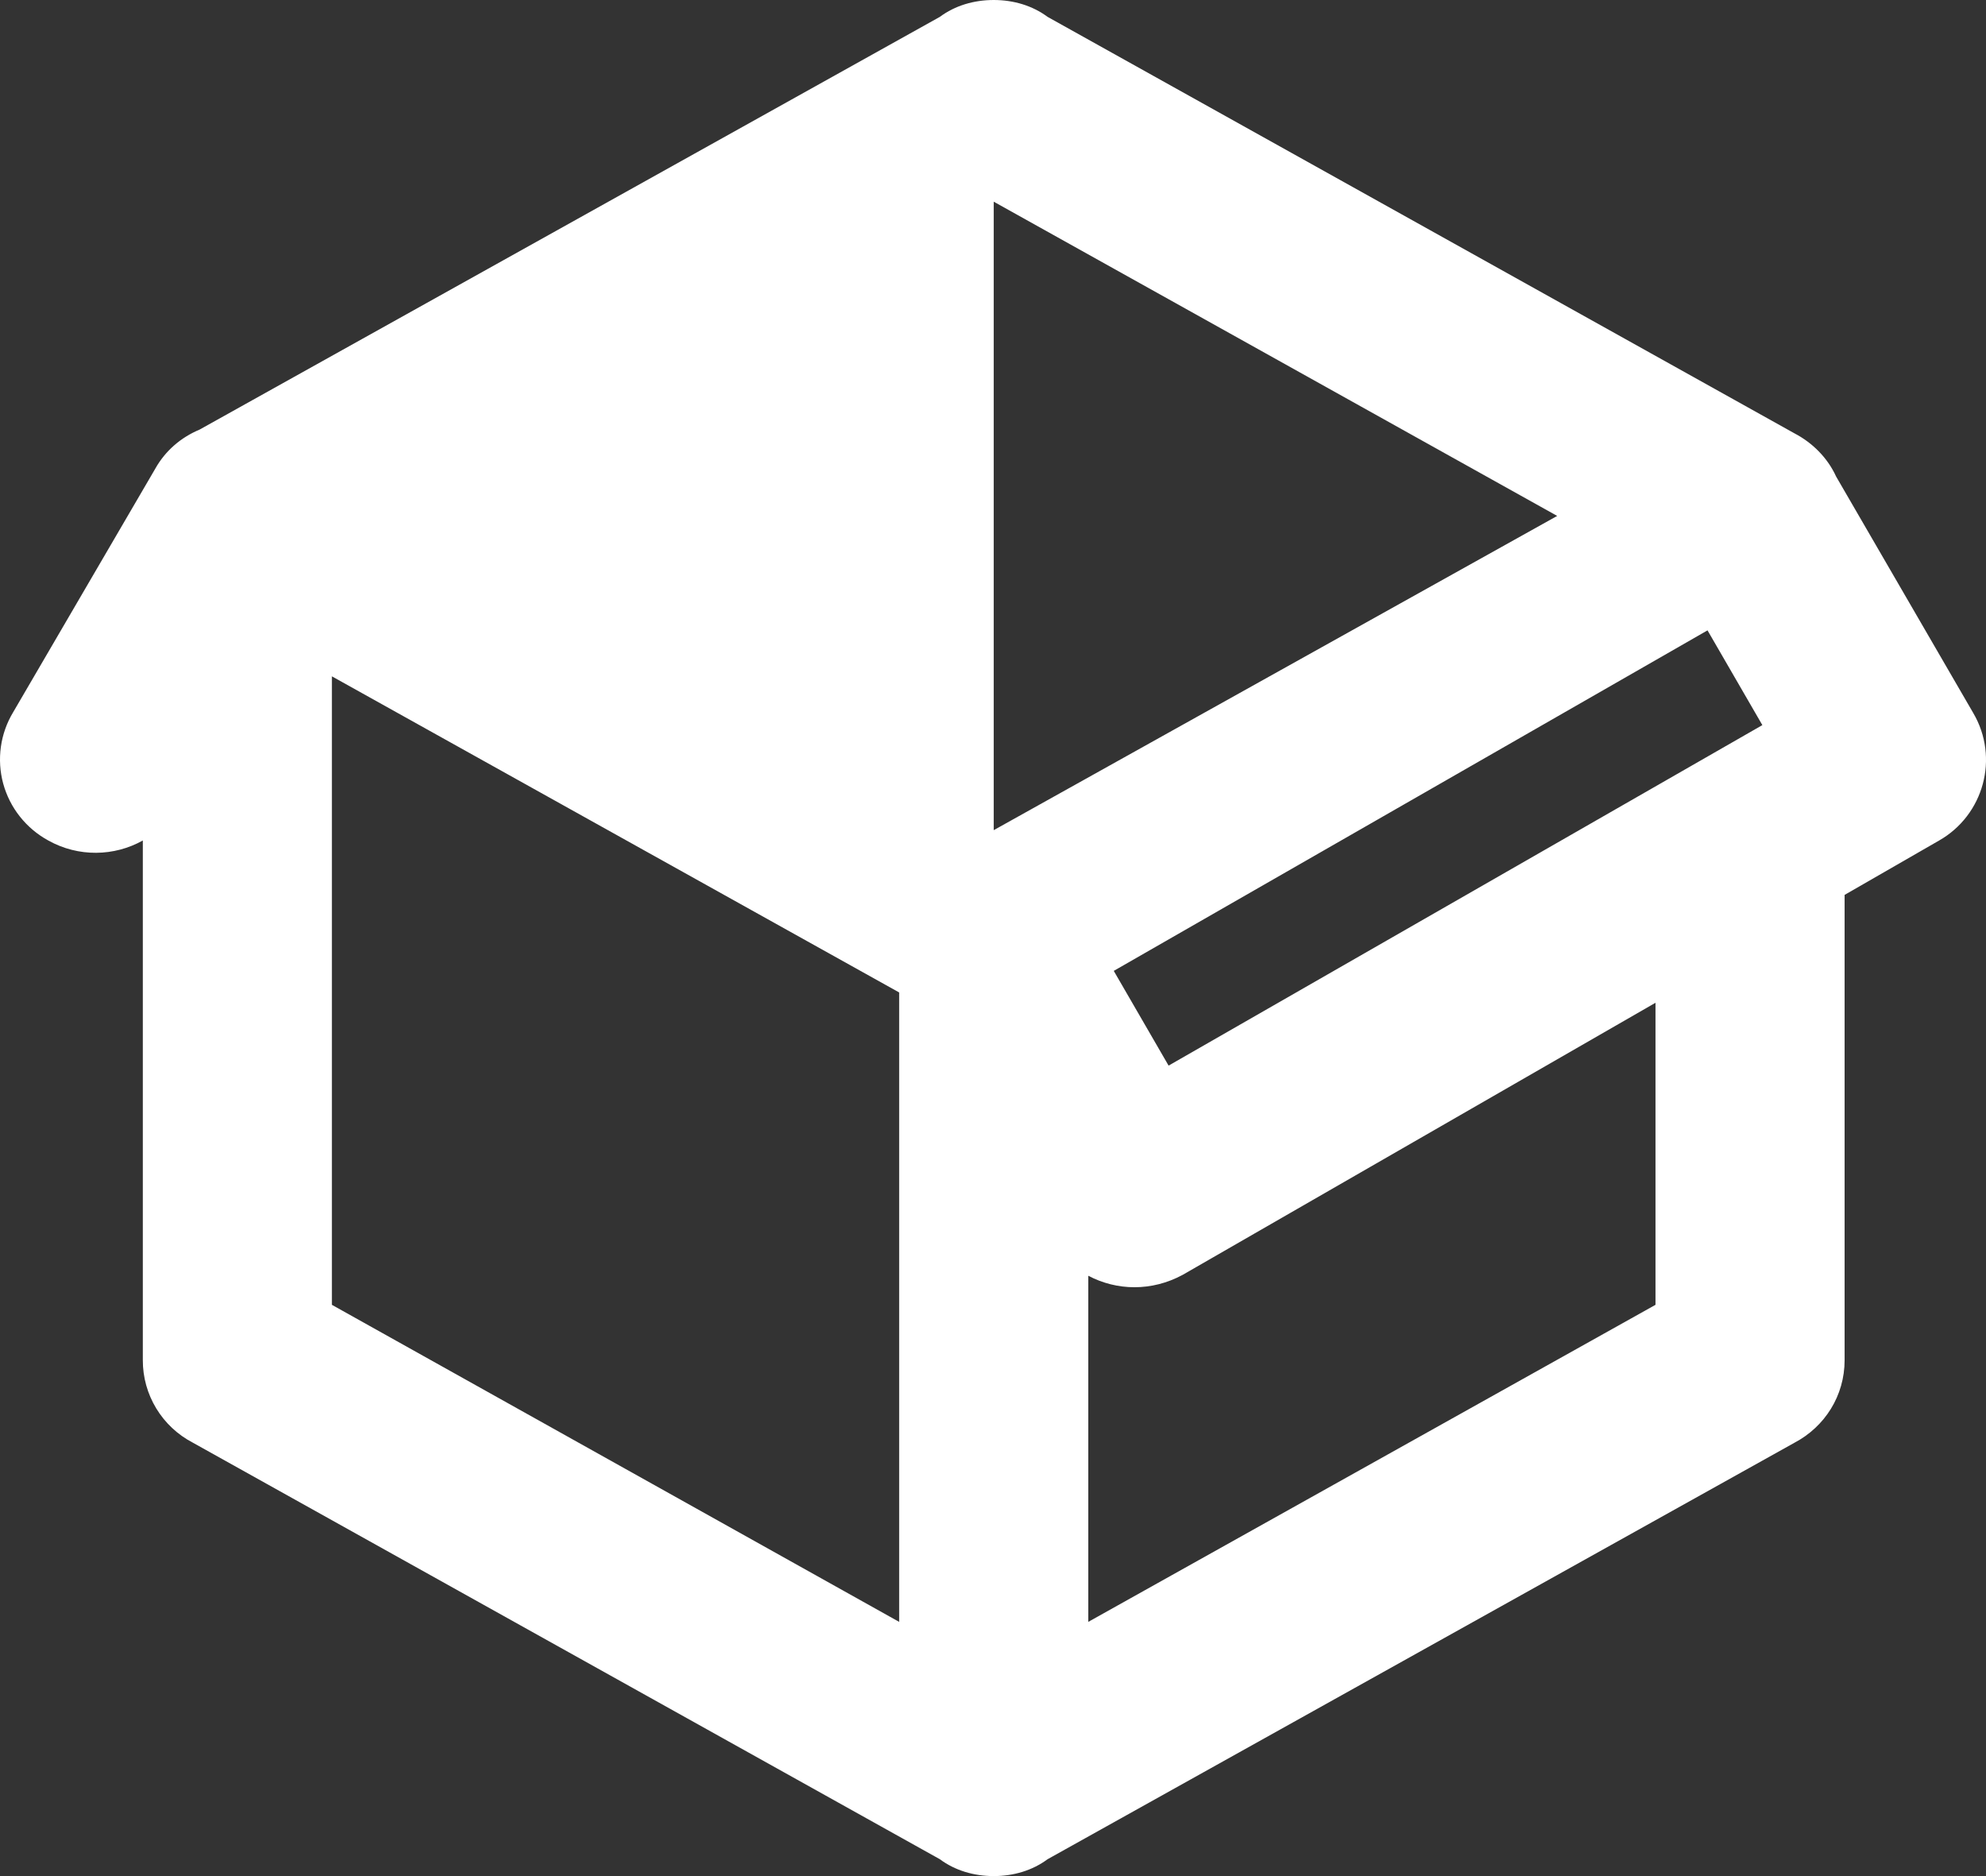 <svg width="36" height="34" viewBox="0 0 36 34" fill="none" xmlns="http://www.w3.org/2000/svg">
<rect x="0" y="0" width="36" height="34" fill="#333333" stroke="none"/>
<path d="M0.875 15.232C0.676 15.123 0.501 14.976 0.361 14.799C0.22 14.622 0.118 14.419 0.058 14.201C-0.001 13.984 -0.015 13.757 0.016 13.534C0.047 13.311 0.124 13.096 0.241 12.903L2.811 8.5C3 8.16 3.291 7.922 3.617 7.786L17.036 0.306C17.31 0.102 17.653 0 18.013 0C18.373 0 18.715 0.102 18.99 0.306L32.529 7.854C32.854 8.024 33.128 8.296 33.283 8.636L35.768 12.92C36.248 13.736 35.956 14.773 35.151 15.232L33.437 16.218V24.65C33.437 25.296 33.077 25.857 32.529 26.146L18.99 33.694C18.715 33.898 18.373 34 18.013 34C17.653 34 17.31 33.898 17.036 33.694L3.497 26.146C3.222 26.003 2.992 25.788 2.832 25.524C2.672 25.26 2.588 24.958 2.589 24.65V15.232C2.074 15.521 1.423 15.538 0.875 15.232ZM18.013 3.655V15.045L28.227 9.35L18.013 3.655ZM6.016 23.647L16.299 29.393V17.986L6.016 12.257V23.647ZM30.009 23.647V18.173L21.44 23.103C20.875 23.409 20.241 23.392 19.727 23.12V29.393L30.009 23.647ZM21.183 19.312L31.946 13.141L30.952 11.424L20.189 17.595L21.183 19.312Z" fill="white"/>
</svg>

